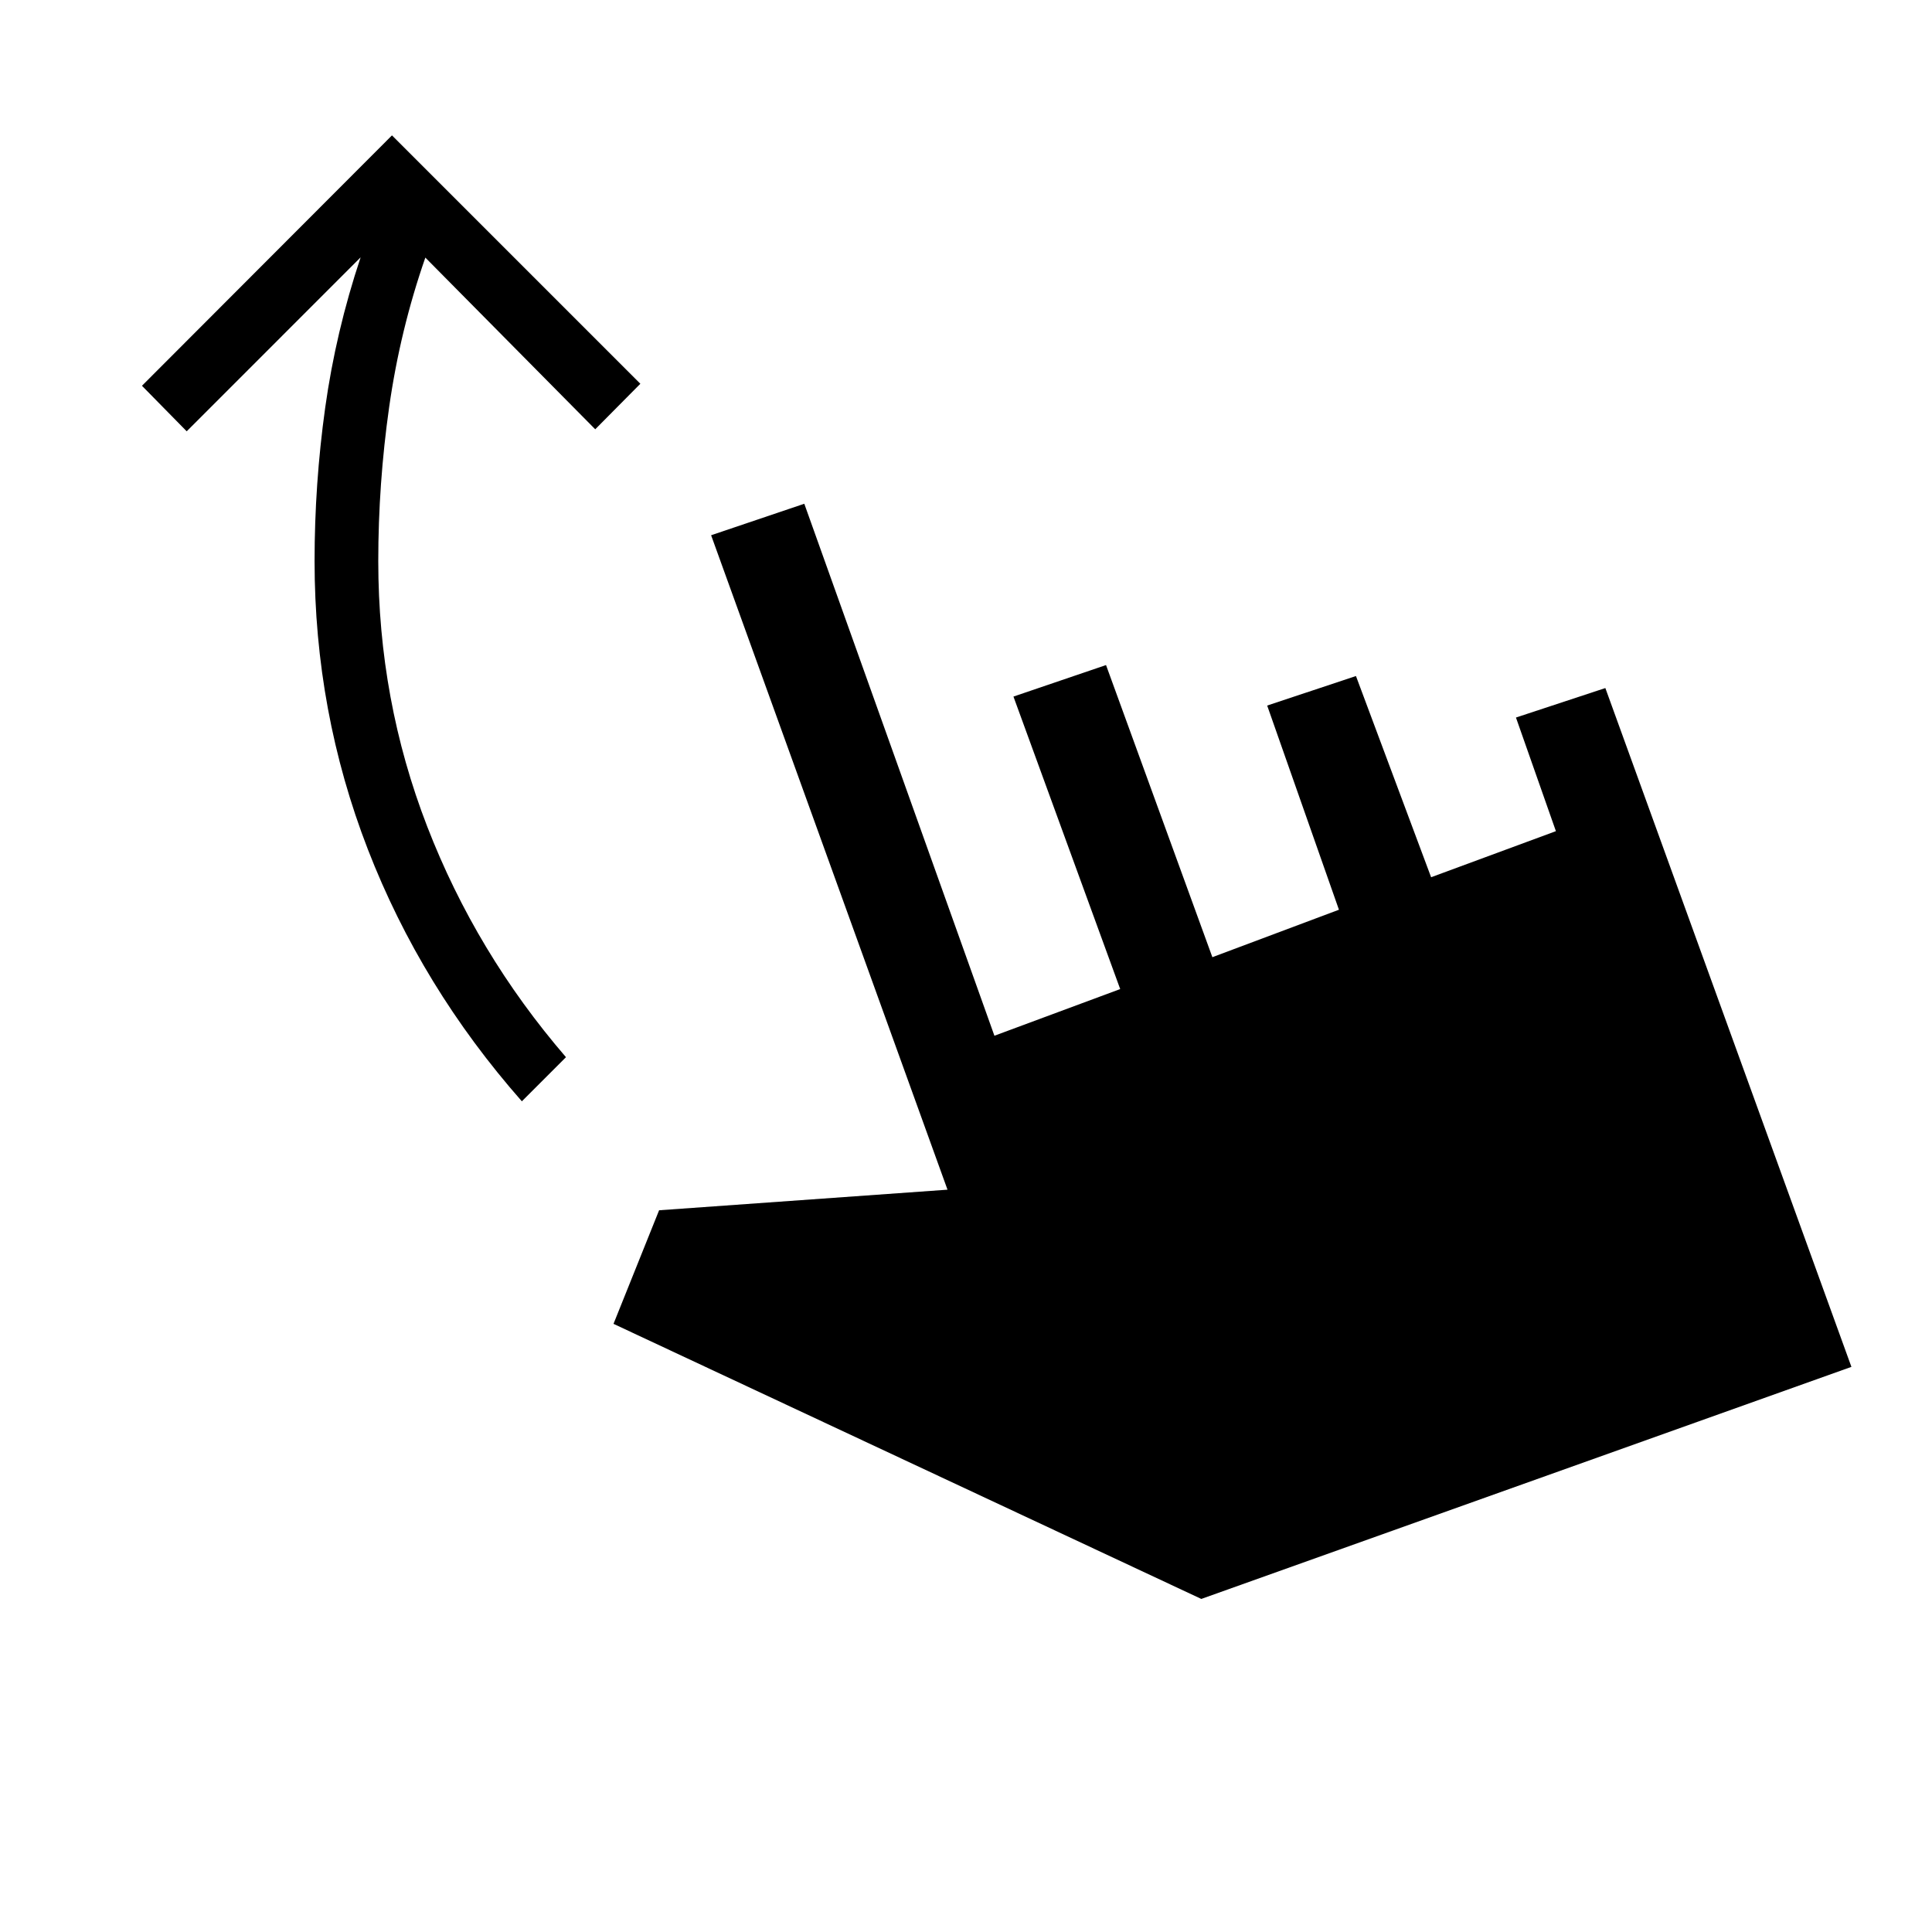 <svg xmlns="http://www.w3.org/2000/svg" height="20" viewBox="0 -960 960 960" width="20"><path d="M259.31-412.77q-50-56.77-76.5-125.13-26.5-68.37-26.5-143.29 0-38.35 5.27-76.16 5.27-37.8 17.61-74.77l-86.42 86.43-22.23-22.62 124.23-124.42 123.42 123.42-22.42 22.62L211.35-832q-12.54 36.04-17.97 74.21-5.42 38.18-5.42 76.6 0 69.04 24.31 131.86 24.31 62.83 68.96 114.64l-21.92 21.92ZM596.92-165.5 304.85-302.19l22.65-56.43 143.31-10.23-117.46-325.19 46.3-15.65 94.47 264.34 62.5-23.19-53.04-145.34 46-15.66 52.84 145.16 62.89-23.58-35.66-101.46 44.12-14.66 37.34 99.97L773.12-547l-19.85-56.46 44.42-14.65 122.27 337.3L596.92-165.5Z"/></svg>